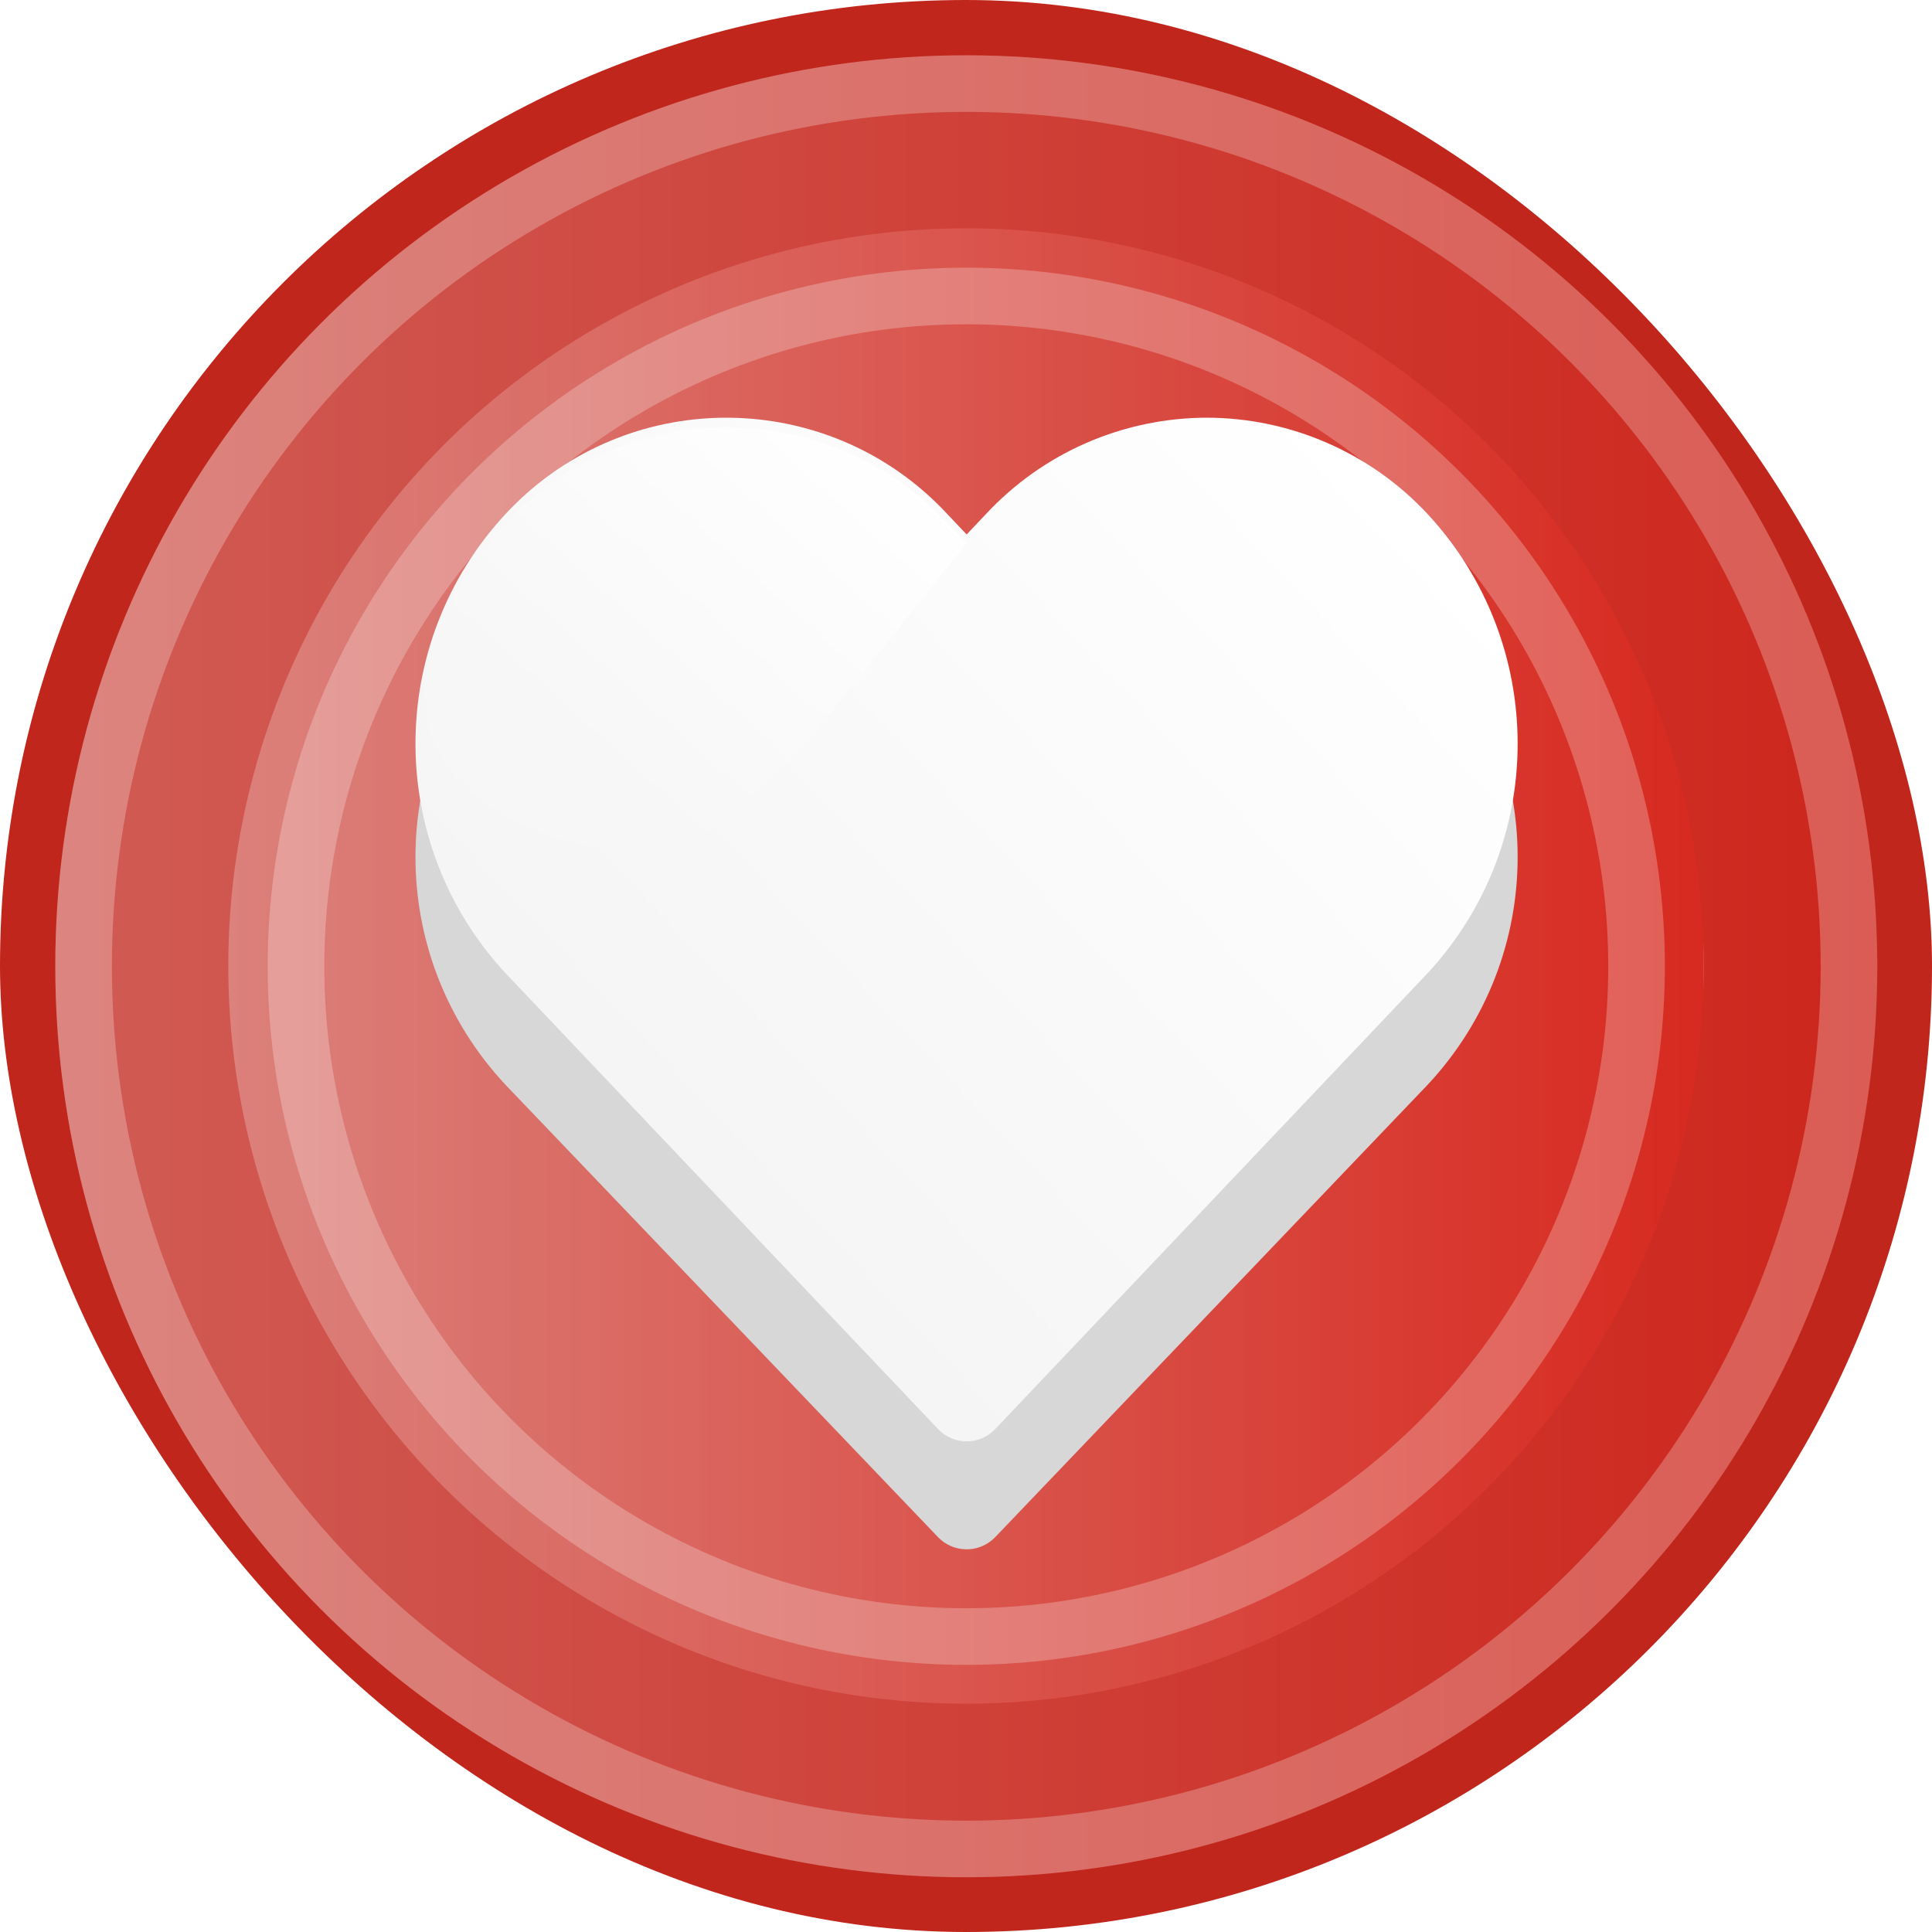 <svg width="50" height="50" viewBox="0 0 50 50" fill="none" xmlns="http://www.w3.org/2000/svg">
<g clip-path="url(#clip0)">
<rect width="50" height="50" rx="25" fill="#C0261C"/>
<g style="mix-blend-mode:screen">
<g opacity="0.25" filter="url(#filter0_i)">
<circle cx="25.007" cy="25.007" r="23.576" fill="url(#paint0_linear)"/>
</g>
<g opacity="0.25" filter="url(#filter1_f)">
<circle cx="25.007" cy="25.007" r="22.844" stroke="white" stroke-width="1.465"/>
</g>
</g>
<g style="mix-blend-mode:screen">
<g opacity="0.25" filter="url(#filter2_i)">
<circle cx="25" cy="25" r="19.092" fill="url(#paint1_linear)"/>
</g>
<g opacity="0.25" filter="url(#filter3_f)">
<circle cx="25.007" cy="25.007" r="17.347" stroke="white" stroke-width="1.465"/>
</g>
</g>
<g filter="url(#filter4_d)">
<path d="M36.944 15.062C35.468 13.489 33.401 12.594 31.235 12.591C29.067 12.594 26.998 13.488 25.52 15.061L25.016 15.588L24.513 15.061C21.581 11.931 16.646 11.752 13.49 14.659C13.35 14.788 13.215 14.922 13.085 15.061C9.975 18.388 9.975 23.529 13.085 26.856L24.276 38.56C24.663 38.965 25.309 38.982 25.717 38.598C25.731 38.586 25.744 38.573 25.756 38.56L36.944 26.856C40.054 23.529 40.054 18.388 36.944 15.062Z" fill="#D7D7D7"/>
</g>
<g filter="url(#filter5_d)">
<path d="M36.944 14.278C35.468 12.693 33.401 11.791 31.235 11.787C29.067 11.79 26.998 12.691 25.52 14.277L25.017 14.809L24.513 14.277C21.581 11.123 16.646 10.941 13.49 13.872C13.351 14.002 13.216 14.137 13.085 14.277C9.975 17.63 9.975 22.812 13.085 26.165L24.277 37.961C24.664 38.37 25.309 38.387 25.718 38C25.731 37.987 25.744 37.974 25.757 37.961L36.944 26.165C40.054 22.812 40.054 17.631 36.944 14.278Z" fill="url(#paint2_linear)"/>
</g>
<g filter="url(#filter6_i)">
<path d="M24.511 14.272L25.014 14.802C21.756 18.752 19.092 22.804 16.703 22.804C14.315 22.804 7.646 20.847 13.065 14.298C13.195 14.158 13.345 13.997 13.485 13.868C16.642 10.943 21.578 11.124 24.511 14.272Z" fill="url(#paint3_linear)"/>
</g>
</g>
<defs>
<filter id="filter0_i" x="1.431" y="1.431" width="47.153" height="47.153" filterUnits="userSpaceOnUse" color-interpolation-filters="sRGB">
<feFlood flood-opacity="0" result="BackgroundImageFix"/>
<feBlend mode="normal" in="SourceGraphic" in2="BackgroundImageFix" result="shape"/>
<feColorMatrix in="SourceAlpha" type="matrix" values="0 0 0 0 0 0 0 0 0 0 0 0 0 0 0 0 0 0 127 0" result="hardAlpha"/>
<feMorphology radius="0.977" operator="erode" in="SourceAlpha" result="effect1_innerShadow"/>
<feOffset/>
<feGaussianBlur stdDeviation="0.977"/>
<feComposite in2="hardAlpha" operator="arithmetic" k2="-1" k3="1"/>
<feColorMatrix type="matrix" values="0 0 0 0 1 0 0 0 0 1 0 0 0 0 1 0 0 0 0.5 0"/>
<feBlend mode="normal" in2="shape" result="effect1_innerShadow"/>
</filter>
<filter id="filter1_f" x="-2.475" y="-2.475" width="54.966" height="54.966" filterUnits="userSpaceOnUse" color-interpolation-filters="sRGB">
<feFlood flood-opacity="0" result="BackgroundImageFix"/>
<feBlend mode="normal" in="SourceGraphic" in2="BackgroundImageFix" result="shape"/>
<feGaussianBlur stdDeviation="1.953" result="effect1_foregroundBlur"/>
</filter>
<filter id="filter2_i" x="5.908" y="5.908" width="38.184" height="38.184" filterUnits="userSpaceOnUse" color-interpolation-filters="sRGB">
<feFlood flood-opacity="0" result="BackgroundImageFix"/>
<feBlend mode="normal" in="SourceGraphic" in2="BackgroundImageFix" result="shape"/>
<feColorMatrix in="SourceAlpha" type="matrix" values="0 0 0 0 0 0 0 0 0 0 0 0 0 0 0 0 0 0 127 0" result="hardAlpha"/>
<feMorphology radius="0.977" operator="erode" in="SourceAlpha" result="effect1_innerShadow"/>
<feOffset/>
<feGaussianBlur stdDeviation="0.977"/>
<feComposite in2="hardAlpha" operator="arithmetic" k2="-1" k3="1"/>
<feColorMatrix type="matrix" values="0 0 0 0 1 0 0 0 0 1 0 0 0 0 1 0 0 0 0.5 0"/>
<feBlend mode="normal" in2="shape" result="effect1_innerShadow"/>
</filter>
<filter id="filter3_f" x="3.022" y="3.022" width="43.971" height="43.971" filterUnits="userSpaceOnUse" color-interpolation-filters="sRGB">
<feFlood flood-opacity="0" result="BackgroundImageFix"/>
<feBlend mode="normal" in="SourceGraphic" in2="BackgroundImageFix" result="shape"/>
<feGaussianBlur stdDeviation="1.953" result="effect1_foregroundBlur"/>
</filter>
<filter id="filter4_d" x="8.311" y="11.37" width="33.407" height="31.167" filterUnits="userSpaceOnUse" color-interpolation-filters="sRGB">
<feFlood flood-opacity="0" result="BackgroundImageFix"/>
<feColorMatrix in="SourceAlpha" type="matrix" values="0 0 0 0 0 0 0 0 0 0 0 0 0 0 0 0 0 0 127 0" result="hardAlpha"/>
<feOffset dy="1.221"/>
<feGaussianBlur stdDeviation="1.221"/>
<feColorMatrix type="matrix" values="0 0 0 0 0.992 0 0 0 0 0.992 0 0 0 0 0.992 0 0 0 0.25 0"/>
<feBlend mode="normal" in2="BackgroundImageFix" result="effect1_dropShadow"/>
<feBlend mode="normal" in="SourceGraphic" in2="effect1_dropShadow" result="shape"/>
</filter>
<filter id="filter5_d" x="8.311" y="8.369" width="33.407" height="31.375" filterUnits="userSpaceOnUse" color-interpolation-filters="sRGB">
<feFlood flood-opacity="0" result="BackgroundImageFix"/>
<feColorMatrix in="SourceAlpha" type="matrix" values="0 0 0 0 0 0 0 0 0 0 0 0 0 0 0 0 0 0 127 0" result="hardAlpha"/>
<feOffset dy="-0.977"/>
<feGaussianBlur stdDeviation="1.221"/>
<feColorMatrix type="matrix" values="0 0 0 0 0.996 0 0 0 0 0.996 0 0 0 0 0.996 0 0 0 0.5 0"/>
<feBlend mode="normal" in2="BackgroundImageFix" result="effect1_dropShadow"/>
<feBlend mode="normal" in="SourceGraphic" in2="effect1_dropShadow" result="shape"/>
</filter>
<filter id="filter6_i" x="10.996" y="11.055" width="14.018" height="11.749" filterUnits="userSpaceOnUse" color-interpolation-filters="sRGB">
<feFlood flood-opacity="0" result="BackgroundImageFix"/>
<feBlend mode="normal" in="SourceGraphic" in2="BackgroundImageFix" result="shape"/>
<feColorMatrix in="SourceAlpha" type="matrix" values="0 0 0 0 0 0 0 0 0 0 0 0 0 0 0 0 0 0 127 0" result="hardAlpha"/>
<feOffset dy="-0.732"/>
<feGaussianBlur stdDeviation="0.488"/>
<feComposite in2="hardAlpha" operator="arithmetic" k2="-1" k3="1"/>
<feColorMatrix type="matrix" values="0 0 0 0 0.721 0 0 0 0 0.715 0 0 0 0 0.715 0 0 0 0.5 0"/>
<feBlend mode="normal" in2="shape" result="effect1_innerShadow"/>
</filter>
<linearGradient id="paint0_linear" x1="1.431" y1="25.042" x2="48.584" y2="25.042" gradientUnits="userSpaceOnUse">
<stop stop-color="white"/>
<stop offset="1" stop-color="#F5261A"/>
<stop offset="1" stop-color="white"/>
</linearGradient>
<linearGradient id="paint1_linear" x1="5.908" y1="25.028" x2="44.092" y2="25.028" gradientUnits="userSpaceOnUse">
<stop stop-color="white"/>
<stop offset="1" stop-color="#F5261A"/>
<stop offset="1" stop-color="white"/>
</linearGradient>
<linearGradient id="paint2_linear" x1="16.198" y1="29.232" x2="34.661" y2="11.875" gradientUnits="userSpaceOnUse">
<stop stop-color="#F5F5F5"/>
<stop offset="1" stop-color="white"/>
</linearGradient>
<linearGradient id="paint3_linear" x1="13.672" y1="19.042" x2="21.322" y2="10.543" gradientUnits="userSpaceOnUse">
<stop stop-color="#F7F7F7"/>
<stop offset="1" stop-color="white"/>
</linearGradient>
<clipPath id="clip0">
<rect width="50" height="50" rx="25" fill="white"/>
</clipPath>
</defs>
</svg>
